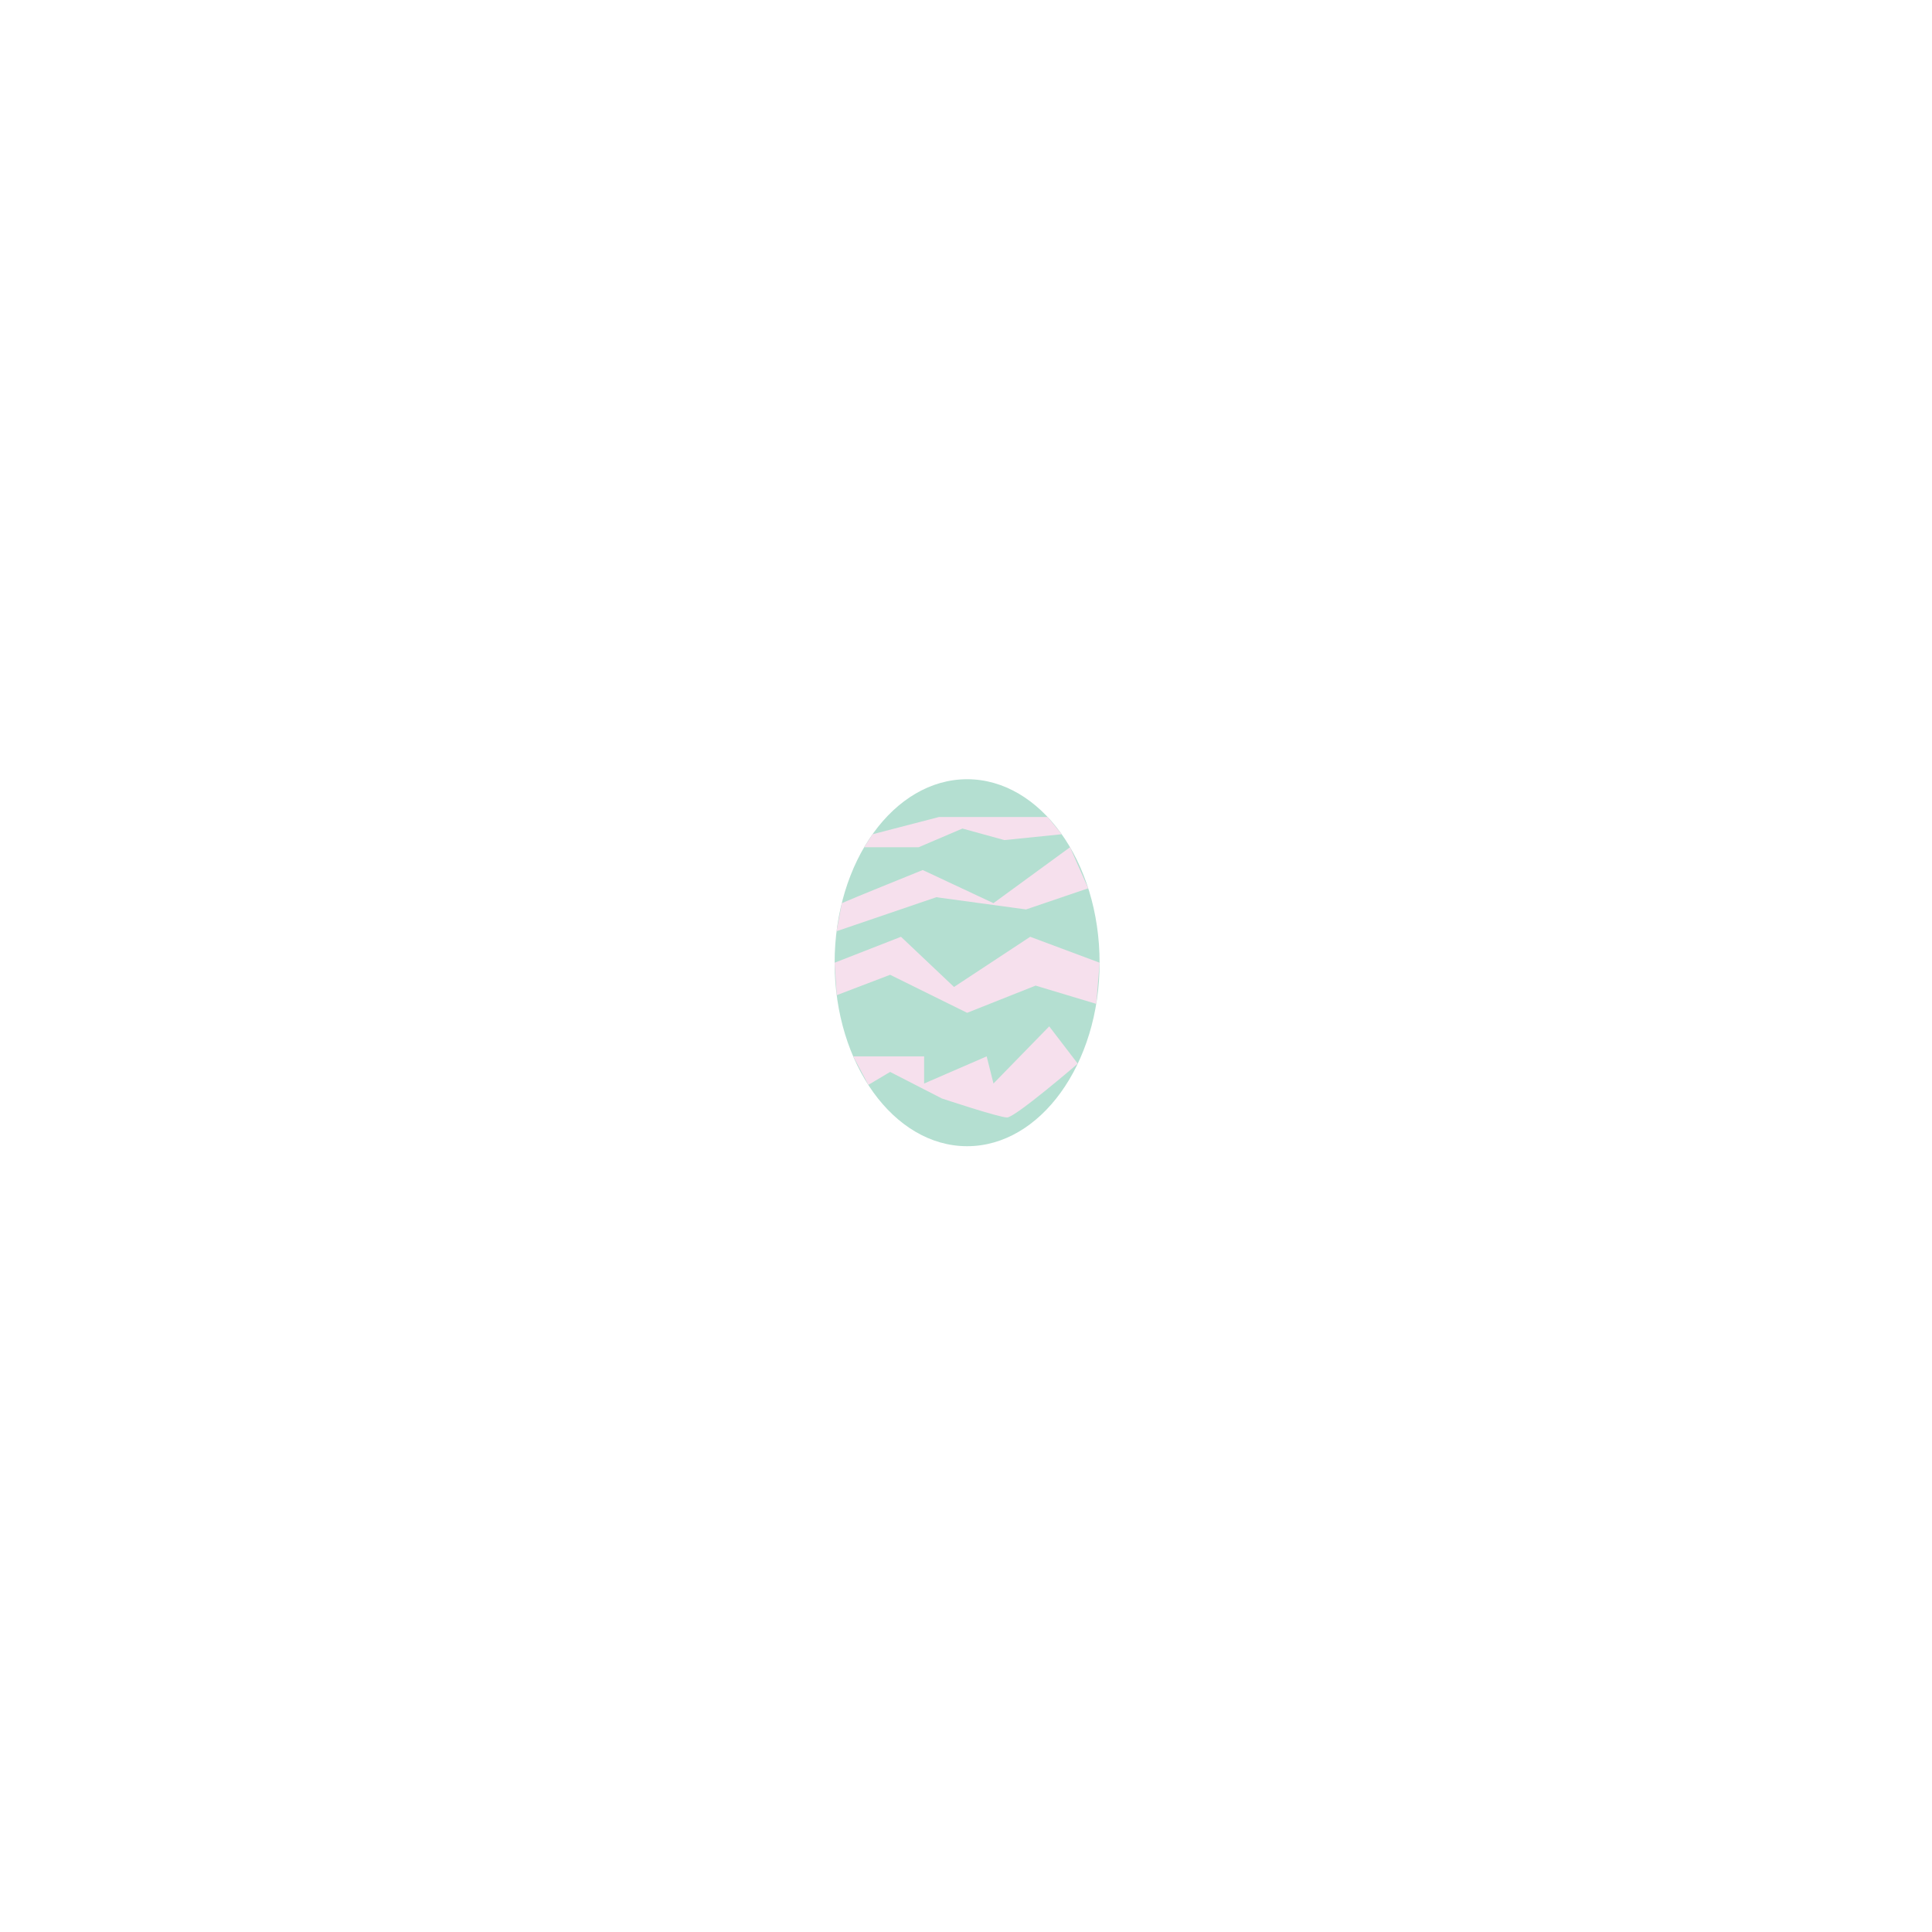 <?xml version="1.0" encoding="utf-8"?>
<!-- Generator: Adobe Illustrator 23.0.3, SVG Export Plug-In . SVG Version: 6.00 Build 0)  -->
<svg version="1.0" id="Layer_1" xmlns="http://www.w3.org/2000/svg" xmlns:xlink="http://www.w3.org/1999/xlink" x="0px" y="0px"
	 viewBox="0 0 400 400" style="enable-background:new 0 0 400 400;" xml:space="preserve">
<style type="text/css">
	.st0{fill:#B4DFD1;}
	.st1{fill:#F6E0ED;}
</style>
<g id="E-isi">
	<ellipse class="st0" cx="200.23" cy="199.32" rx="27.43" ry="37.99"/>
	<path class="st1" d="M174.29,186.99c2.11-0.95,16.75-6.86,16.75-6.86l14.64,6.86l15.86-11.58l3.76,8.5l-12.87,4.38l-18.58-2.53
		l-20.65,7.04L174.29,186.99z"/>
	<polygon class="st1" points="172.8,199.32 186.54,193.95 197.52,204.34 213.29,193.95 227.67,199.32 226.97,207.84 214.41,204.06 
		200.23,209.69 184.29,201.82 173.24,206.04 	"/>
	<path class="st1" d="M176.65,218.71h14.68v5.62l12.95-5.62l1.41,5.62l11.54-11.83l5.91,7.72c0,0-12.95,11.14-14.64,11.14
		c-1.69,0-13.51-3.94-13.51-3.94l-10.7-5.49l-4.51,2.68L176.65,218.71z"/>
	<polygon class="st1" points="180.66,172.72 194.42,169.15 205.12,169.15 216.89,169.15 219.82,172.72 207.94,173.93 199.26,171.54 
		190.2,175.41 178.92,175.41 	"/>
</g>
</svg>
